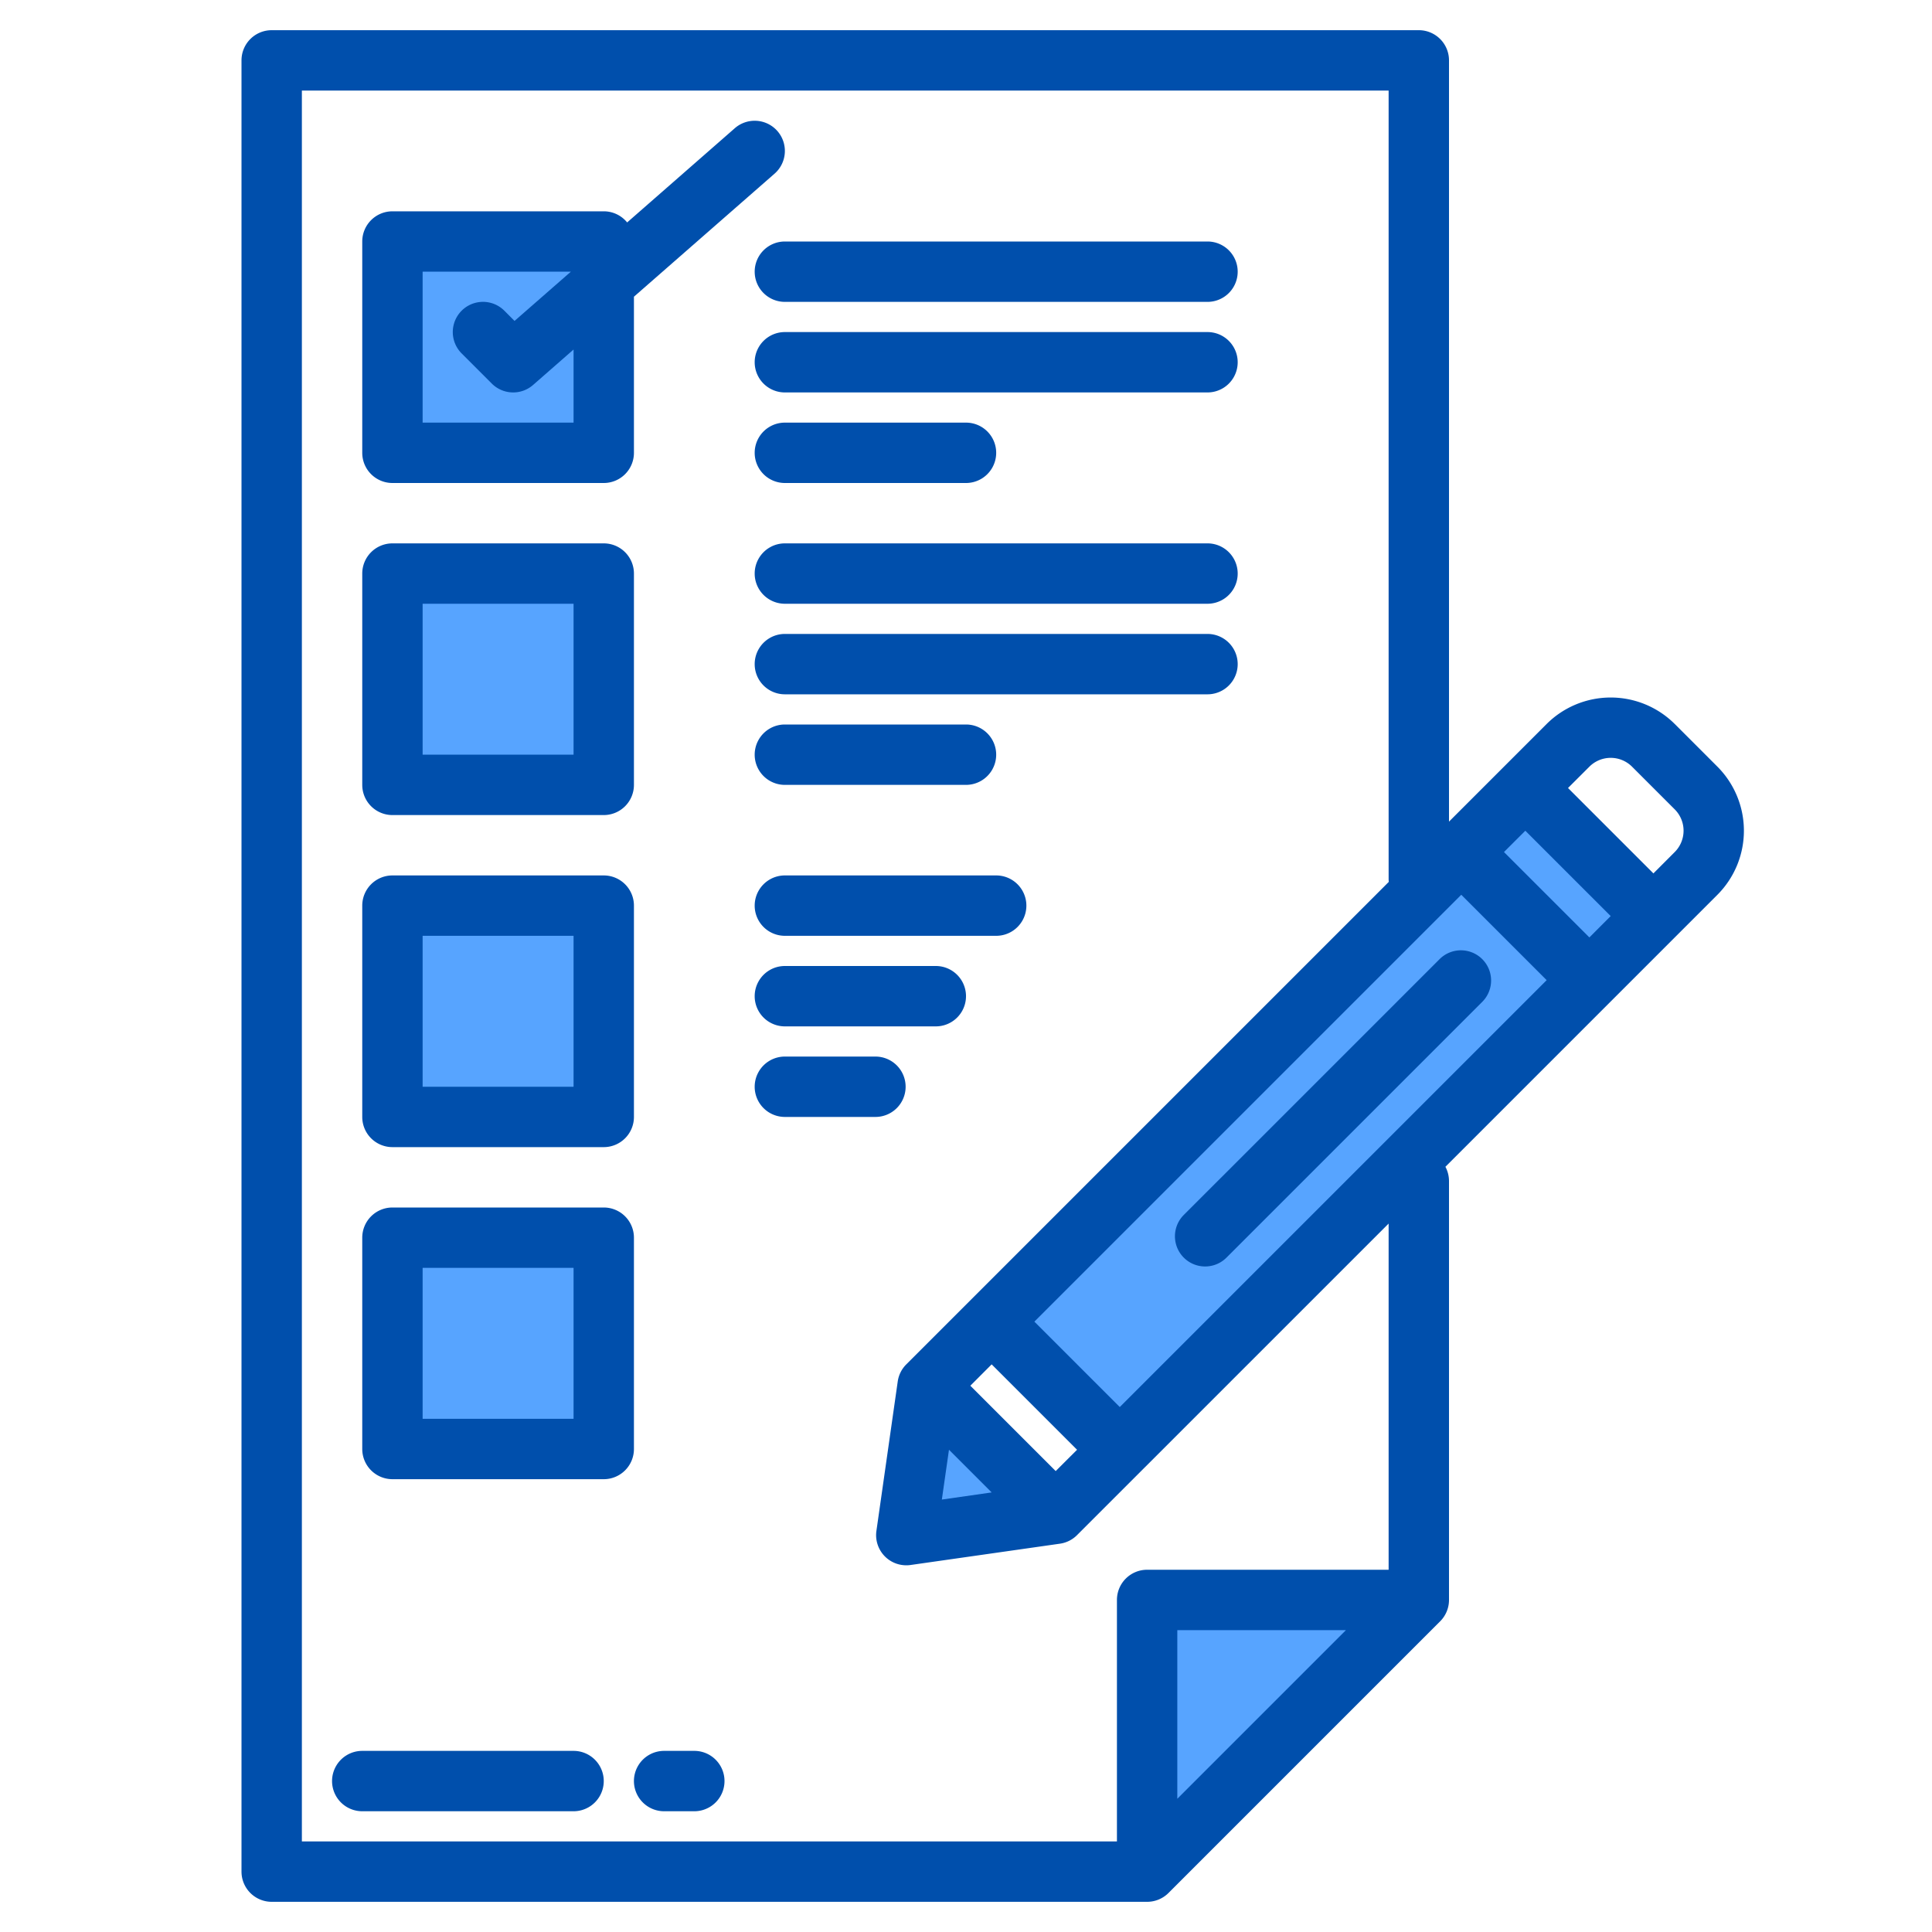 <svg height="512" viewBox="0 0 512 512" width="512" xmlns="http://www.w3.org/2000/svg"><g><g fill="#57a4ff"><path d="m104 64h56v56h-56z"/><path d="m104 152h56v56h-56z"/><path d="m104 240h56v56h-56z"/><path d="m104 328h56v56h-56z"/><path d="m304 424h72l-72 72z"/><path d="m245.84 367.23 33.94 33.94-1.01 1-39.59 5.65 5.65-39.59z"/><path d="m376 424-72 72v-72z"/><path d="m104 64h56v56h-56z"/><path d="m104 152h56v56h-56z"/><path d="m104 240h56v56h-56z"/><path d="m104 328h56v56h-56z"/><g><path d="m254.006 281.006h175.999v47.998h-175.999z" transform="matrix(.707 -.707 .707 .707 -115.5 331.168)"/><path d="m279.78 401.17-1.01 1-39.59 5.65 5.65-39.59 1.01-1z"/><path d="m400.715 210.296h23.999v47.998h-23.999z" transform="matrix(.707 -.707 .707 .707 -44.79 360.457)"/></g></g><g fill="#004fac"><path d="m455.14 203.18-11.32-11.32a24.04 24.04 0 0 0 -33.94 0l-25.88 25.88v-201.74a8 8 0 0 0 -8-8h-304a8 8 0 0 0 -8 8v480a8 8 0 0 0 8 8h232a8.008 8.008 0 0 0 5.66-2.34l72-72a8.008 8.008 0 0 0 2.34-5.66v-111a8.065 8.065 0 0 0 -.95-3.79l72.09-72.09a24.04 24.04 0 0 0 0-33.94zm-143.14 273.51v-44.69h44.69zm56-60.69h-64a8 8 0 0 0 -8 8v64h-216v-464h288v209c0 .24.02.47.04.71l-127.86 127.86a7.989 7.989 0 0 0 -2.27 4.52l-5.65 39.6a7.992 7.992 0 0 0 7.92 9.13 7.243 7.243 0 0 0 1.13-.08l39.6-5.65a7.989 7.989 0 0 0 4.52-2.27l82.57-82.56zm-110.85-48.77 5.65-5.66 22.63 22.63-5.66 5.65zm5.65 28.28-13.2 1.89 1.89-13.2zm33.95-22.63-22.63-22.63 113.13-113.13 22.63 22.63zm124.45-124.45-22.63-22.63 5.66-5.65 22.62 22.62zm22.62-22.63-5.65 5.66-22.63-22.63 5.66-5.65a8 8 0 0 1 11.31 0l11.31 11.31a8 8 0 0 1 0 11.31z"/><path d="m381.6 254.088-67.884 67.882a8 8 0 0 0 11.314 11.314l67.882-67.884a8 8 0 0 0 -11.312-11.312z"/><path d="m206.02 34.73a8.006 8.006 0 0 0 -11.29-.75l-28.53 24.97a7.985 7.985 0 0 0 -6.2-2.95h-56a8 8 0 0 0 -8 8v56a8 8 0 0 0 8 8h56a8 8 0 0 0 8-8v-41.37l37.27-32.61a8.005 8.005 0 0 0 .75-11.29zm-54.02 77.27h-40v-40h39.28l-14.92 13.05-2.7-2.71a8 8 0 0 0 -11.32 11.32l8 8a8.01 8.01 0 0 0 10.93.36l10.73-9.39z"/><path d="m104 216h56a8 8 0 0 0 8-8v-56a8 8 0 0 0 -8-8h-56a8 8 0 0 0 -8 8v56a8 8 0 0 0 8 8zm8-56h40v40h-40z"/><path d="m104 304h56a8 8 0 0 0 8-8v-56a8 8 0 0 0 -8-8h-56a8 8 0 0 0 -8 8v56a8 8 0 0 0 8 8zm8-56h40v40h-40z"/><path d="m168 328a8 8 0 0 0 -8-8h-56a8 8 0 0 0 -8 8v56a8 8 0 0 0 8 8h56a8 8 0 0 0 8-8zm-16 48h-40v-40h40z"/><path d="m200 72a8 8 0 0 0 8 8h112a8 8 0 0 0 0-16h-112a8 8 0 0 0 -8 8z"/><path d="m320 88h-112a8 8 0 0 0 0 16h112a8 8 0 0 0 0-16z"/><path d="m208 128h48a8 8 0 0 0 0-16h-48a8 8 0 0 0 0 16z"/><path d="m320 144h-112a8 8 0 0 0 0 16h112a8 8 0 0 0 0-16z"/><path d="m320 168h-112a8 8 0 0 0 0 16h112a8 8 0 0 0 0-16z"/><path d="m208 208h48a8 8 0 0 0 0-16h-48a8 8 0 0 0 0 16z"/><path d="m264 232h-56a8 8 0 0 0 0 16h56a8 8 0 0 0 0-16z"/><path d="m248 256h-40a8 8 0 0 0 0 16h40a8 8 0 0 0 0-16z"/><path d="m240 288a8 8 0 0 0 -8-8h-24a8 8 0 0 0 0 16h24a8 8 0 0 0 8-8z"/><path d="m152 464h-56a8 8 0 0 0 0 16h56a8 8 0 0 0 0-16z"/><path d="m184 464h-8a8 8 0 0 0 0 16h8a8 8 0 0 0 0-16z"/></g></g></svg>